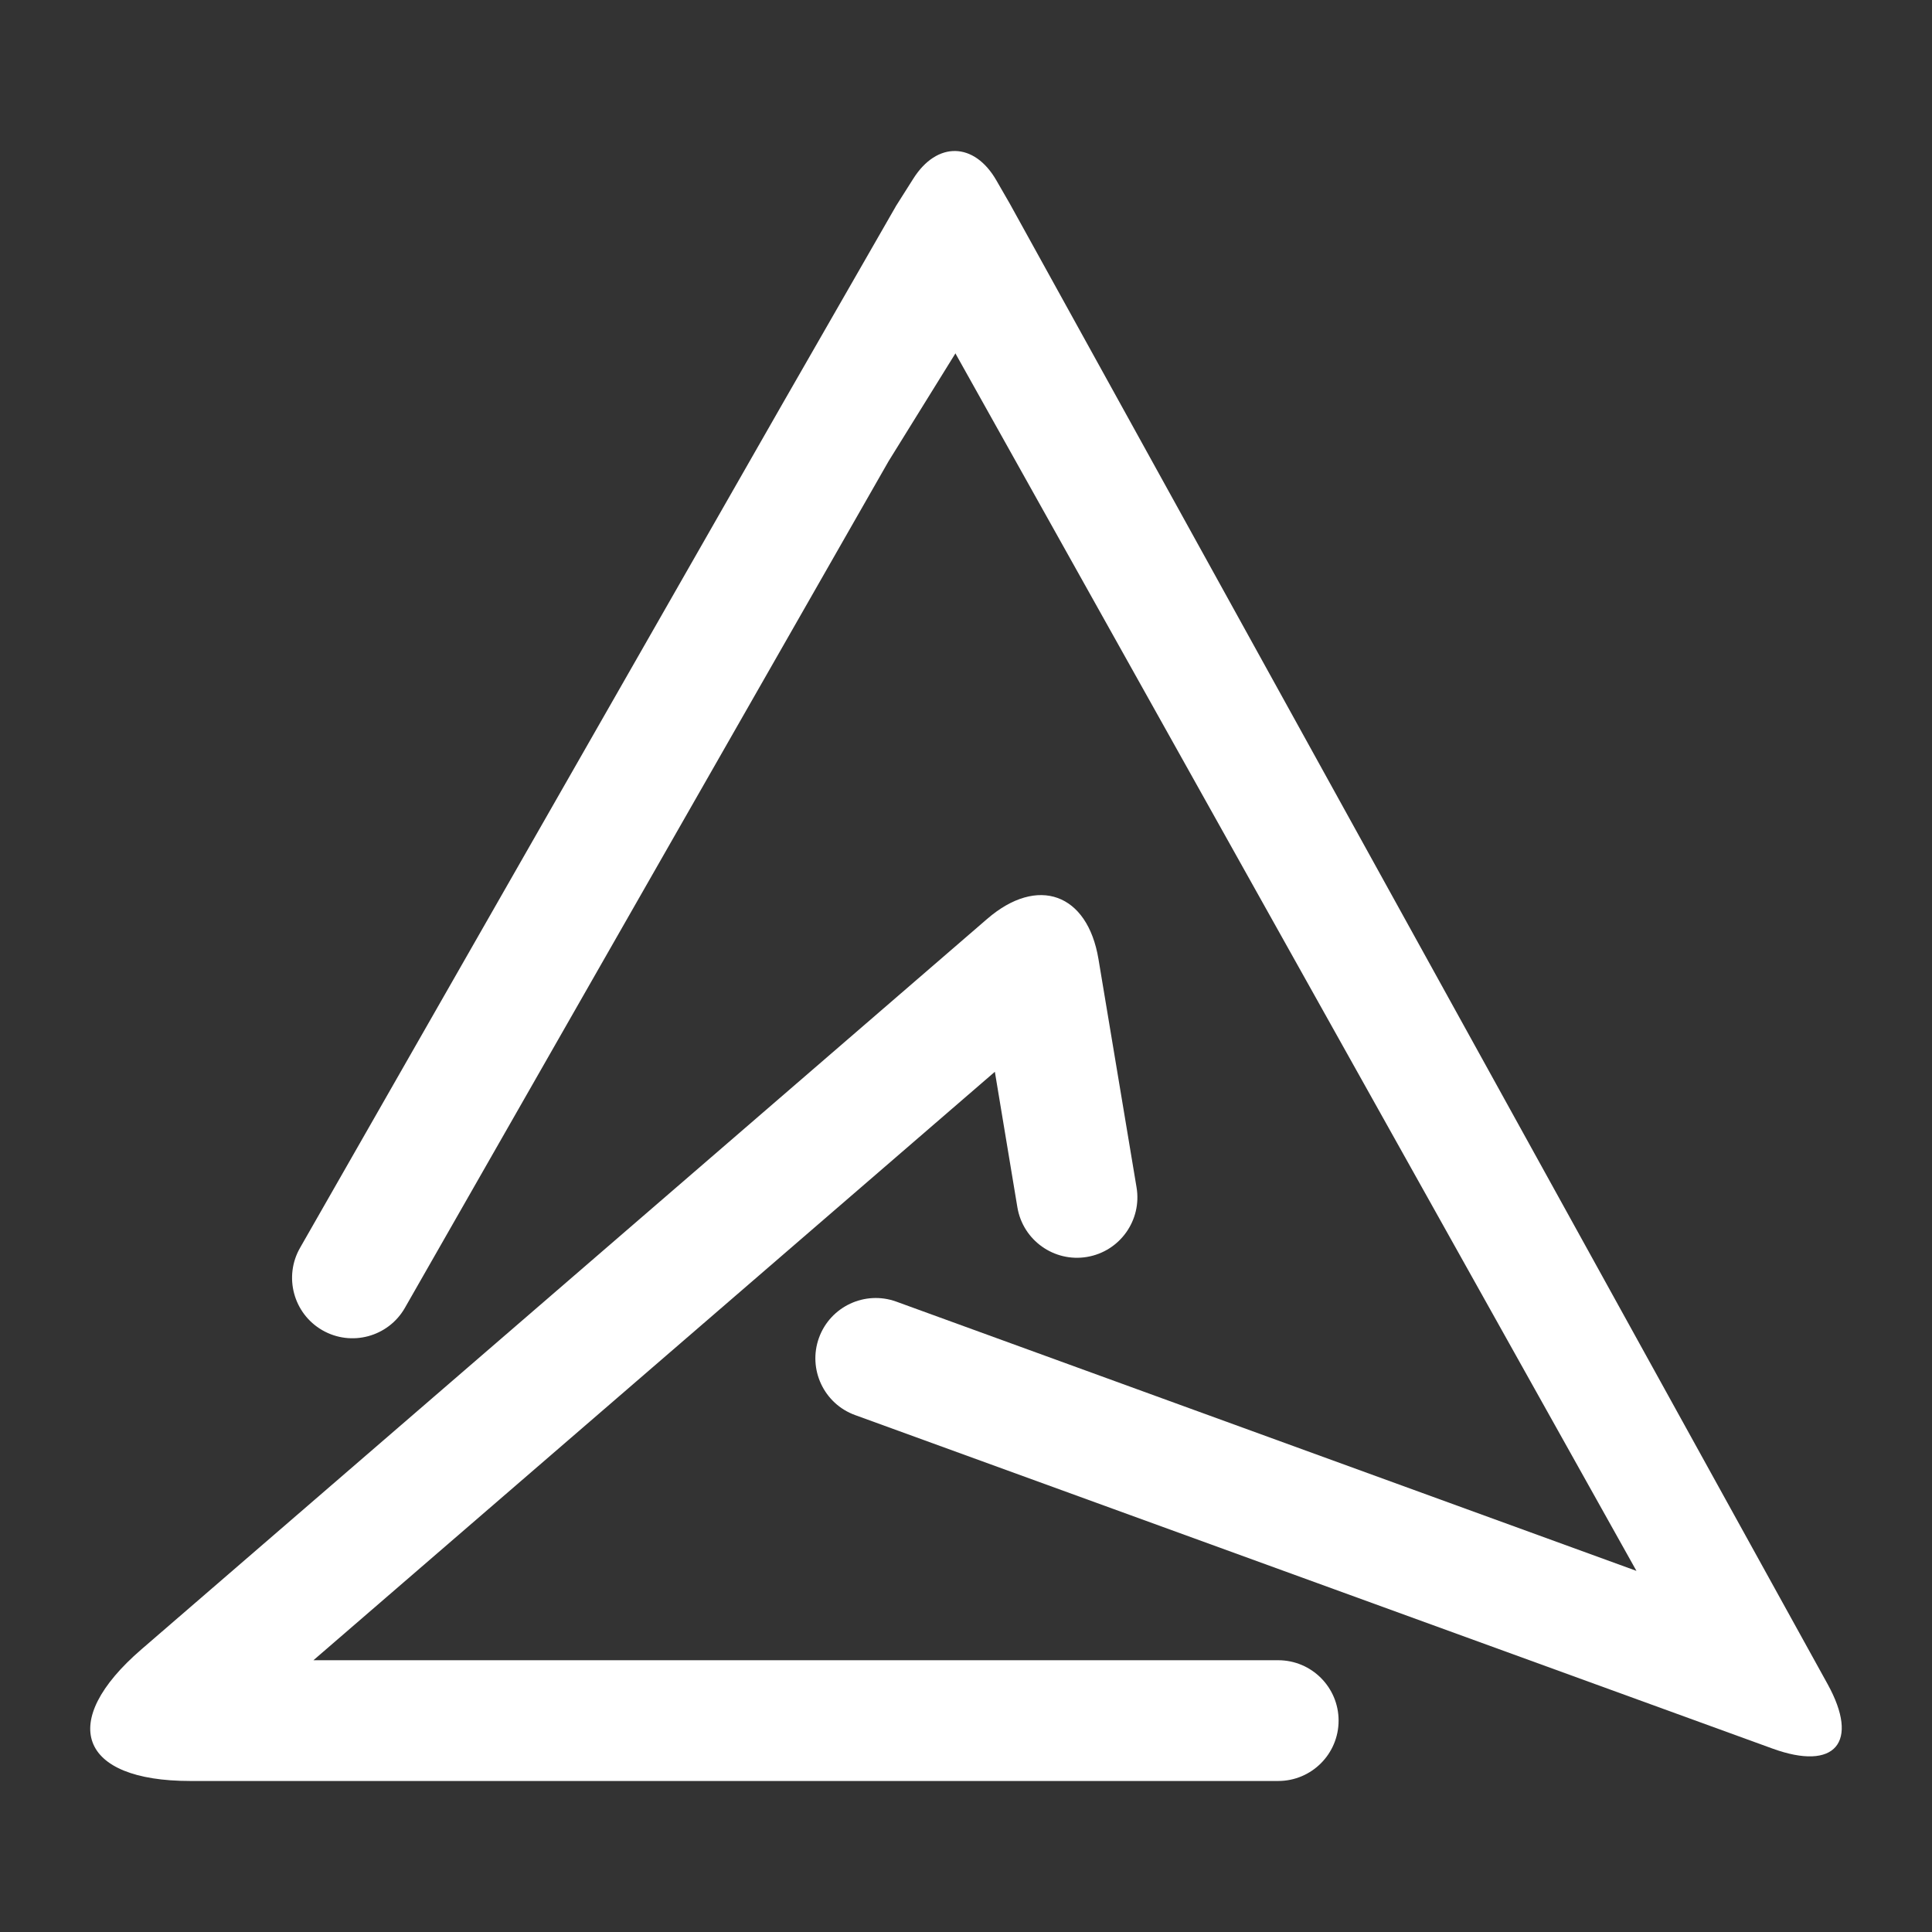 <?xml version="1.0" encoding="UTF-8" standalone="no"?><!-- Generator: Gravit.io --><svg xmlns="http://www.w3.org/2000/svg" xmlns:xlink="http://www.w3.org/1999/xlink" style="isolation:isolate" viewBox="0 0 48 48" width="48pt" height="48pt"><rect x="0" y="0" width="48" height="48" fill="#333333" stroke="none"/><linearGradient id="_lgradient_30" x1="0.34" y1="0.847" x2="0.118" y2="0.064" gradientTransform="matrix(27.02,0,0,41.72,19.837,2.748)" gradientUnits="userSpaceOnUse"><stop offset="2.174%" stop-opacity="1" style="stop-color:rgb(255,255,255)"/><stop offset="49.565%" stop-opacity="1" style="stop-color:rgb(255,255,255)"/><stop offset="98.261%" stop-opacity="1" style="stop-color:rgb(255,255,255)"/></linearGradient><path d=" M 22.427 6.438 L 22.267 5.108 L 22.69 4.44 C 23.279 3.506 24.205 3.525 24.755 4.482 L 25.087 5.058 L 45.407 41.842 C 46.207 43.292 45.594 44.009 44.038 43.443 L 21.247 35.158 L 21.247 35.158 C 20.469 34.877 20.066 34.017 20.347 33.238 L 20.347 33.238 C 20.629 32.46 21.489 32.057 22.267 32.338 L 22.267 32.338 L 40.657 39.028 L 22.427 6.438 Z " fill="url(#_lgradient_30)"/><linearGradient id="_lgradient_31" x1="0" y1="0.5" x2="1" y2="0.5" gradientTransform="matrix(33.53,0,0,23.38,-0.273,20.868)" gradientUnits="userSpaceOnUse"><stop offset="0%" stop-opacity="1" style="stop-color:rgb(255,255,255)"/><stop offset="97.826%" stop-opacity="1" style="stop-color:rgb(255,255,255)"/></linearGradient><path d=" M 31.757 41.248 L 31.757 41.248 C 32.585 41.248 33.257 41.92 33.257 42.748 L 33.257 42.748 C 33.257 43.576 32.585 44.248 31.757 44.248 L 31.757 44.248 L 4.727 44.248 C 1.968 44.248 1.423 42.784 3.511 40.98 L 24.527 22.829 C 25.78 21.747 27.019 22.194 27.291 23.827 L 28.237 29.498 L 28.237 29.498 C 28.375 30.315 27.824 31.09 27.007 31.228 L 27.007 31.228 C 26.191 31.366 25.415 30.815 25.277 29.998 L 25.277 29.998 L 24.717 26.628 L 7.787 41.248 L 31.757 41.248 Z " fill="url(#_lgradient_31)"/><linearGradient id="_lgradient_32" x1="0.113" y1="0.942" x2="0.96" y2="0.068" gradientTransform="matrix(17.05,0,0,28.69,6.707,5.108)" gradientUnits="userSpaceOnUse"><stop offset="0%" stop-opacity="1" style="stop-color:rgb(255,255,255)"/><stop offset="98.696%" stop-opacity="1" style="stop-color:rgb(255,255,255)"/></linearGradient><path d=" M 10.057 32.498 L 10.057 32.498 C 9.643 33.216 8.725 33.462 8.007 33.048 L 8.007 33.048 C 7.29 32.634 7.043 31.716 7.457 30.998 L 7.457 30.998 L 19.437 10.038 L 22.267 5.108 L 23.757 8.748 L 22.077 11.458 L 10.057 32.498 Z " fill="url(#_lgradient_32)"/></svg>